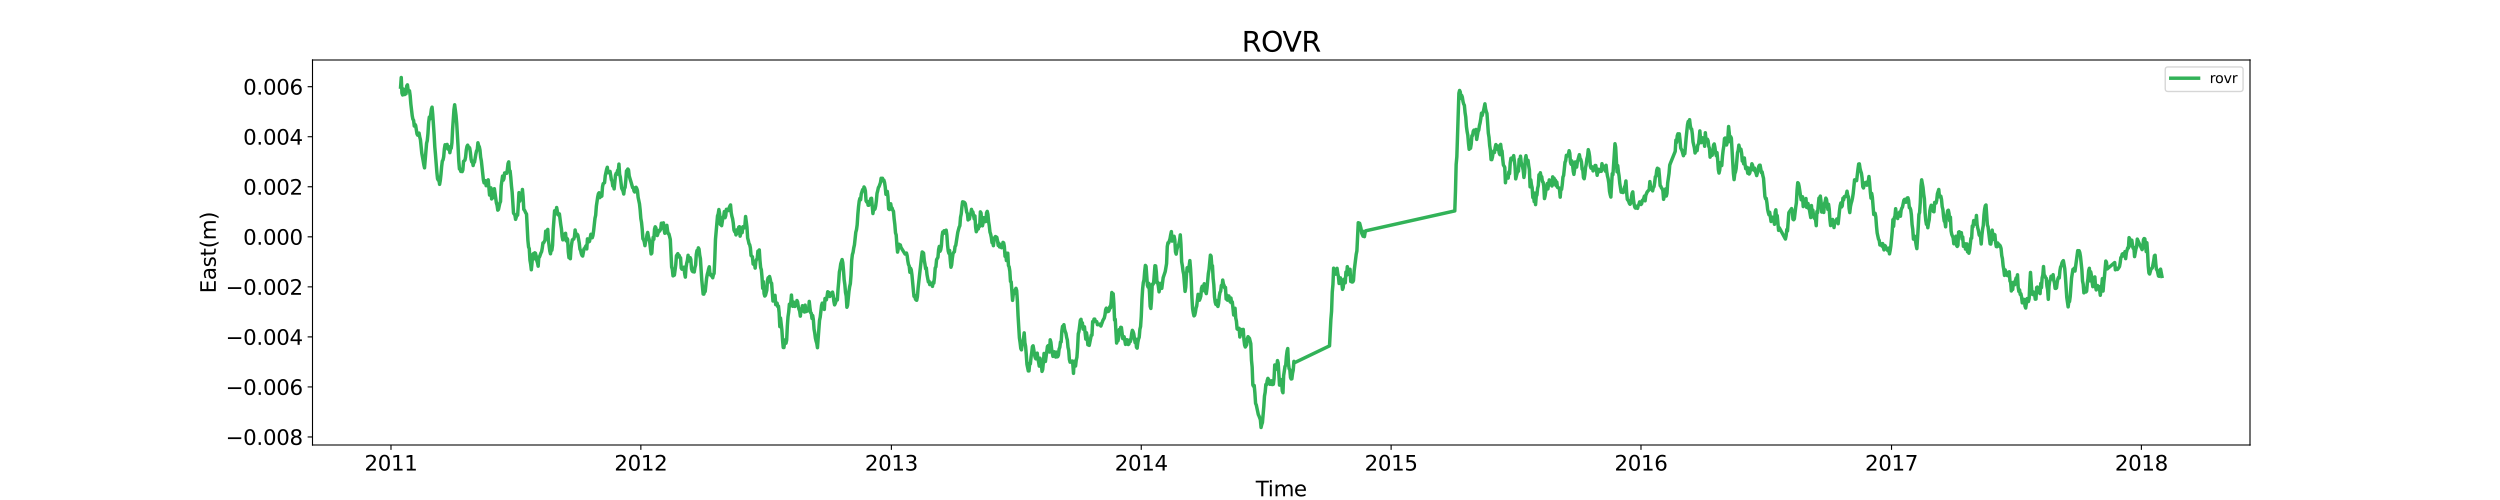 <?xml version="1.0" encoding="utf-8" standalone="no"?>
<!DOCTYPE svg PUBLIC "-//W3C//DTD SVG 1.1//EN"
  "http://www.w3.org/Graphics/SVG/1.1/DTD/svg11.dtd">
<svg xmlns:xlink="http://www.w3.org/1999/xlink" width="1800pt" height="360pt" viewBox="0 0 1800 360" xmlns="http://www.w3.org/2000/svg" version="1.1">
 <defs>
  <style type="text/css">*{stroke-linejoin: round; stroke-linecap: butt}</style>
 </defs>
 <g id="figure_1">
  <g id="patch_1">
   <path d="M 0 360 
L 1800 360 
L 1800 0 
L 0 0 
z
" style="fill: #ffffff"/>
  </g>
  <g id="axes_1">
   <g id="patch_2">
    <path d="M 225 320.4 
L 1620 320.4 
L 1620 43.2 
L 225 43.2 
z
" style="fill: #ffffff"/>
   </g>
   <g id="matplotlib.axis_1">
    <g id="xtick_1">
     <g id="line2d_1">
      <defs>
       <path id="mde7c6d8a9b" d="M 0 0 
L 0 3.5 
" style="stroke: #000000; stroke-width: 0.8"/>
      </defs>
      <g>
       <use xlink:href="#mde7c6d8a9b" x="281.509" y="320.4" style="stroke: #000000; stroke-width: 0.8"/>
      </g>
     </g>
     <g id="text_1">
      <!-- 2011 -->
      <g transform="translate(262.421 338.798) scale(0.15 -0.15)">
       <defs>
        <path id="DejaVuSans-32" d="M 1228 531 
L 3431 531 
L 3431 0 
L 469 0 
L 469 531 
Q 828 903 1448 1529 
Q 2069 2156 2228 2338 
Q 2531 2678 2651 2914 
Q 2772 3150 2772 3378 
Q 2772 3750 2511 3984 
Q 2250 4219 1831 4219 
Q 1534 4219 1204 4116 
Q 875 4013 500 3803 
L 500 4441 
Q 881 4594 1212 4672 
Q 1544 4750 1819 4750 
Q 2544 4750 2975 4387 
Q 3406 4025 3406 3419 
Q 3406 3131 3298 2873 
Q 3191 2616 2906 2266 
Q 2828 2175 2409 1742 
Q 1991 1309 1228 531 
z
" transform="scale(0.016)"/>
        <path id="DejaVuSans-30" d="M 2034 4250 
Q 1547 4250 1301 3770 
Q 1056 3291 1056 2328 
Q 1056 1369 1301 889 
Q 1547 409 2034 409 
Q 2525 409 2770 889 
Q 3016 1369 3016 2328 
Q 3016 3291 2770 3770 
Q 2525 4250 2034 4250 
z
M 2034 4750 
Q 2819 4750 3233 4129 
Q 3647 3509 3647 2328 
Q 3647 1150 3233 529 
Q 2819 -91 2034 -91 
Q 1250 -91 836 529 
Q 422 1150 422 2328 
Q 422 3509 836 4129 
Q 1250 4750 2034 4750 
z
" transform="scale(0.016)"/>
        <path id="DejaVuSans-31" d="M 794 531 
L 1825 531 
L 1825 4091 
L 703 3866 
L 703 4441 
L 1819 4666 
L 2450 4666 
L 2450 531 
L 3481 531 
L 3481 0 
L 794 0 
L 794 531 
z
" transform="scale(0.016)"/>
       </defs>
       <use xlink:href="#DejaVuSans-32"/>
       <use xlink:href="#DejaVuSans-30" x="63.623"/>
       <use xlink:href="#DejaVuSans-31" x="127.246"/>
       <use xlink:href="#DejaVuSans-31" x="190.869"/>
      </g>
     </g>
    </g>
    <g id="xtick_2">
     <g id="line2d_2">
      <g>
       <use xlink:href="#mde7c6d8a9b" x="461.41" y="320.4" style="stroke: #000000; stroke-width: 0.8"/>
      </g>
     </g>
     <g id="text_2">
      <!-- 2012 -->
      <g transform="translate(442.323 338.798) scale(0.15 -0.15)">
       <use xlink:href="#DejaVuSans-32"/>
       <use xlink:href="#DejaVuSans-30" x="63.623"/>
       <use xlink:href="#DejaVuSans-31" x="127.246"/>
       <use xlink:href="#DejaVuSans-32" x="190.869"/>
      </g>
     </g>
    </g>
    <g id="xtick_3">
     <g id="line2d_3">
      <g>
       <use xlink:href="#mde7c6d8a9b" x="641.804" y="320.4" style="stroke: #000000; stroke-width: 0.8"/>
      </g>
     </g>
     <g id="text_3">
      <!-- 2013 -->
      <g transform="translate(622.717 338.798) scale(0.15 -0.15)">
       <defs>
        <path id="DejaVuSans-33" d="M 2597 2516 
Q 3050 2419 3304 2112 
Q 3559 1806 3559 1356 
Q 3559 666 3084 287 
Q 2609 -91 1734 -91 
Q 1441 -91 1130 -33 
Q 819 25 488 141 
L 488 750 
Q 750 597 1062 519 
Q 1375 441 1716 441 
Q 2309 441 2620 675 
Q 2931 909 2931 1356 
Q 2931 1769 2642 2001 
Q 2353 2234 1838 2234 
L 1294 2234 
L 1294 2753 
L 1863 2753 
Q 2328 2753 2575 2939 
Q 2822 3125 2822 3475 
Q 2822 3834 2567 4026 
Q 2313 4219 1838 4219 
Q 1578 4219 1281 4162 
Q 984 4106 628 3988 
L 628 4550 
Q 988 4650 1302 4700 
Q 1616 4750 1894 4750 
Q 2613 4750 3031 4423 
Q 3450 4097 3450 3541 
Q 3450 3153 3228 2886 
Q 3006 2619 2597 2516 
z
" transform="scale(0.016)"/>
       </defs>
       <use xlink:href="#DejaVuSans-32"/>
       <use xlink:href="#DejaVuSans-30" x="63.623"/>
       <use xlink:href="#DejaVuSans-31" x="127.246"/>
       <use xlink:href="#DejaVuSans-33" x="190.869"/>
      </g>
     </g>
    </g>
    <g id="xtick_4">
     <g id="line2d_4">
      <g>
       <use xlink:href="#mde7c6d8a9b" x="821.706" y="320.4" style="stroke: #000000; stroke-width: 0.8"/>
      </g>
     </g>
     <g id="text_4">
      <!-- 2014 -->
      <g transform="translate(802.618 338.798) scale(0.15 -0.15)">
       <defs>
        <path id="DejaVuSans-34" d="M 2419 4116 
L 825 1625 
L 2419 1625 
L 2419 4116 
z
M 2253 4666 
L 3047 4666 
L 3047 1625 
L 3713 1625 
L 3713 1100 
L 3047 1100 
L 3047 0 
L 2419 0 
L 2419 1100 
L 313 1100 
L 313 1709 
L 2253 4666 
z
" transform="scale(0.016)"/>
       </defs>
       <use xlink:href="#DejaVuSans-32"/>
       <use xlink:href="#DejaVuSans-30" x="63.623"/>
       <use xlink:href="#DejaVuSans-31" x="127.246"/>
       <use xlink:href="#DejaVuSans-34" x="190.869"/>
      </g>
     </g>
    </g>
    <g id="xtick_5">
     <g id="line2d_5">
      <g>
       <use xlink:href="#mde7c6d8a9b" x="1001.607" y="320.4" style="stroke: #000000; stroke-width: 0.8"/>
      </g>
     </g>
     <g id="text_5">
      <!-- 2015 -->
      <g transform="translate(982.52 338.798) scale(0.15 -0.15)">
       <defs>
        <path id="DejaVuSans-35" d="M 691 4666 
L 3169 4666 
L 3169 4134 
L 1269 4134 
L 1269 2991 
Q 1406 3038 1543 3061 
Q 1681 3084 1819 3084 
Q 2600 3084 3056 2656 
Q 3513 2228 3513 1497 
Q 3513 744 3044 326 
Q 2575 -91 1722 -91 
Q 1428 -91 1123 -41 
Q 819 9 494 109 
L 494 744 
Q 775 591 1075 516 
Q 1375 441 1709 441 
Q 2250 441 2565 725 
Q 2881 1009 2881 1497 
Q 2881 1984 2565 2268 
Q 2250 2553 1709 2553 
Q 1456 2553 1204 2497 
Q 953 2441 691 2322 
L 691 4666 
z
" transform="scale(0.016)"/>
       </defs>
       <use xlink:href="#DejaVuSans-32"/>
       <use xlink:href="#DejaVuSans-30" x="63.623"/>
       <use xlink:href="#DejaVuSans-31" x="127.246"/>
       <use xlink:href="#DejaVuSans-35" x="190.869"/>
      </g>
     </g>
    </g>
    <g id="xtick_6">
     <g id="line2d_6">
      <g>
       <use xlink:href="#mde7c6d8a9b" x="1181.509" y="320.4" style="stroke: #000000; stroke-width: 0.8"/>
      </g>
     </g>
     <g id="text_6">
      <!-- 2016 -->
      <g transform="translate(1162.421 338.798) scale(0.15 -0.15)">
       <defs>
        <path id="DejaVuSans-36" d="M 2113 2584 
Q 1688 2584 1439 2293 
Q 1191 2003 1191 1497 
Q 1191 994 1439 701 
Q 1688 409 2113 409 
Q 2538 409 2786 701 
Q 3034 994 3034 1497 
Q 3034 2003 2786 2293 
Q 2538 2584 2113 2584 
z
M 3366 4563 
L 3366 3988 
Q 3128 4100 2886 4159 
Q 2644 4219 2406 4219 
Q 1781 4219 1451 3797 
Q 1122 3375 1075 2522 
Q 1259 2794 1537 2939 
Q 1816 3084 2150 3084 
Q 2853 3084 3261 2657 
Q 3669 2231 3669 1497 
Q 3669 778 3244 343 
Q 2819 -91 2113 -91 
Q 1303 -91 875 529 
Q 447 1150 447 2328 
Q 447 3434 972 4092 
Q 1497 4750 2381 4750 
Q 2619 4750 2861 4703 
Q 3103 4656 3366 4563 
z
" transform="scale(0.016)"/>
       </defs>
       <use xlink:href="#DejaVuSans-32"/>
       <use xlink:href="#DejaVuSans-30" x="63.623"/>
       <use xlink:href="#DejaVuSans-31" x="127.246"/>
       <use xlink:href="#DejaVuSans-36" x="190.869"/>
      </g>
     </g>
    </g>
    <g id="xtick_7">
     <g id="line2d_7">
      <g>
       <use xlink:href="#mde7c6d8a9b" x="1361.903" y="320.4" style="stroke: #000000; stroke-width: 0.8"/>
      </g>
     </g>
     <g id="text_7">
      <!-- 2017 -->
      <g transform="translate(1342.816 338.798) scale(0.15 -0.15)">
       <defs>
        <path id="DejaVuSans-37" d="M 525 4666 
L 3525 4666 
L 3525 4397 
L 1831 0 
L 1172 0 
L 2766 4134 
L 525 4134 
L 525 4666 
z
" transform="scale(0.016)"/>
       </defs>
       <use xlink:href="#DejaVuSans-32"/>
       <use xlink:href="#DejaVuSans-30" x="63.623"/>
       <use xlink:href="#DejaVuSans-31" x="127.246"/>
       <use xlink:href="#DejaVuSans-37" x="190.869"/>
      </g>
     </g>
    </g>
    <g id="xtick_8">
     <g id="line2d_8">
      <g>
       <use xlink:href="#mde7c6d8a9b" x="1541.804" y="320.4" style="stroke: #000000; stroke-width: 0.8"/>
      </g>
     </g>
     <g id="text_8">
      <!-- 2018 -->
      <g transform="translate(1522.717 338.798) scale(0.15 -0.15)">
       <defs>
        <path id="DejaVuSans-38" d="M 2034 2216 
Q 1584 2216 1326 1975 
Q 1069 1734 1069 1313 
Q 1069 891 1326 650 
Q 1584 409 2034 409 
Q 2484 409 2743 651 
Q 3003 894 3003 1313 
Q 3003 1734 2745 1975 
Q 2488 2216 2034 2216 
z
M 1403 2484 
Q 997 2584 770 2862 
Q 544 3141 544 3541 
Q 544 4100 942 4425 
Q 1341 4750 2034 4750 
Q 2731 4750 3128 4425 
Q 3525 4100 3525 3541 
Q 3525 3141 3298 2862 
Q 3072 2584 2669 2484 
Q 3125 2378 3379 2068 
Q 3634 1759 3634 1313 
Q 3634 634 3220 271 
Q 2806 -91 2034 -91 
Q 1263 -91 848 271 
Q 434 634 434 1313 
Q 434 1759 690 2068 
Q 947 2378 1403 2484 
z
M 1172 3481 
Q 1172 3119 1398 2916 
Q 1625 2713 2034 2713 
Q 2441 2713 2670 2916 
Q 2900 3119 2900 3481 
Q 2900 3844 2670 4047 
Q 2441 4250 2034 4250 
Q 1625 4250 1398 4047 
Q 1172 3844 1172 3481 
z
" transform="scale(0.016)"/>
       </defs>
       <use xlink:href="#DejaVuSans-32"/>
       <use xlink:href="#DejaVuSans-30" x="63.623"/>
       <use xlink:href="#DejaVuSans-31" x="127.246"/>
       <use xlink:href="#DejaVuSans-38" x="190.869"/>
      </g>
     </g>
    </g>
    <g id="text_9">
     <!-- Time -->
     <g transform="translate(904.15 357.315) scale(0.15 -0.15)">
      <defs>
       <path id="DejaVuSans-54" d="M -19 4666 
L 3928 4666 
L 3928 4134 
L 2272 4134 
L 2272 0 
L 1638 0 
L 1638 4134 
L -19 4134 
L -19 4666 
z
" transform="scale(0.016)"/>
       <path id="DejaVuSans-69" d="M 603 3500 
L 1178 3500 
L 1178 0 
L 603 0 
L 603 3500 
z
M 603 4863 
L 1178 4863 
L 1178 4134 
L 603 4134 
L 603 4863 
z
" transform="scale(0.016)"/>
       <path id="DejaVuSans-6d" d="M 3328 2828 
Q 3544 3216 3844 3400 
Q 4144 3584 4550 3584 
Q 5097 3584 5394 3201 
Q 5691 2819 5691 2113 
L 5691 0 
L 5113 0 
L 5113 2094 
Q 5113 2597 4934 2840 
Q 4756 3084 4391 3084 
Q 3944 3084 3684 2787 
Q 3425 2491 3425 1978 
L 3425 0 
L 2847 0 
L 2847 2094 
Q 2847 2600 2669 2842 
Q 2491 3084 2119 3084 
Q 1678 3084 1418 2786 
Q 1159 2488 1159 1978 
L 1159 0 
L 581 0 
L 581 3500 
L 1159 3500 
L 1159 2956 
Q 1356 3278 1631 3431 
Q 1906 3584 2284 3584 
Q 2666 3584 2933 3390 
Q 3200 3197 3328 2828 
z
" transform="scale(0.016)"/>
       <path id="DejaVuSans-65" d="M 3597 1894 
L 3597 1613 
L 953 1613 
Q 991 1019 1311 708 
Q 1631 397 2203 397 
Q 2534 397 2845 478 
Q 3156 559 3463 722 
L 3463 178 
Q 3153 47 2828 -22 
Q 2503 -91 2169 -91 
Q 1331 -91 842 396 
Q 353 884 353 1716 
Q 353 2575 817 3079 
Q 1281 3584 2069 3584 
Q 2775 3584 3186 3129 
Q 3597 2675 3597 1894 
z
M 3022 2063 
Q 3016 2534 2758 2815 
Q 2500 3097 2075 3097 
Q 1594 3097 1305 2825 
Q 1016 2553 972 2059 
L 3022 2063 
z
" transform="scale(0.016)"/>
      </defs>
      <use xlink:href="#DejaVuSans-54"/>
      <use xlink:href="#DejaVuSans-69" x="57.959"/>
      <use xlink:href="#DejaVuSans-6d" x="85.742"/>
      <use xlink:href="#DejaVuSans-65" x="183.154"/>
     </g>
    </g>
   </g>
   <g id="matplotlib.axis_2">
    <g id="ytick_1">
     <g id="line2d_9">
      <defs>
       <path id="m34a6813760" d="M 0 0 
L -3.5 0 
" style="stroke: #000000; stroke-width: 0.8"/>
      </defs>
      <g>
       <use xlink:href="#m34a6813760" x="225" y="314.624" style="stroke: #000000; stroke-width: 0.8"/>
      </g>
     </g>
     <g id="text_10">
      <!-- −0.008 -->
      <g transform="translate(162.488 320.323) scale(0.15 -0.15)">
       <defs>
        <path id="DejaVuSans-2212" d="M 678 2272 
L 4684 2272 
L 4684 1741 
L 678 1741 
L 678 2272 
z
" transform="scale(0.016)"/>
        <path id="DejaVuSans-2e" d="M 684 794 
L 1344 794 
L 1344 0 
L 684 0 
L 684 794 
z
" transform="scale(0.016)"/>
       </defs>
       <use xlink:href="#DejaVuSans-2212"/>
       <use xlink:href="#DejaVuSans-30" x="83.789"/>
       <use xlink:href="#DejaVuSans-2e" x="147.412"/>
       <use xlink:href="#DejaVuSans-30" x="179.199"/>
       <use xlink:href="#DejaVuSans-30" x="242.822"/>
       <use xlink:href="#DejaVuSans-38" x="306.445"/>
      </g>
     </g>
    </g>
    <g id="ytick_2">
     <g id="line2d_10">
      <g>
       <use xlink:href="#m34a6813760" x="225" y="278.594" style="stroke: #000000; stroke-width: 0.8"/>
      </g>
     </g>
     <g id="text_11">
      <!-- −0.006 -->
      <g transform="translate(162.488 284.293) scale(0.15 -0.15)">
       <use xlink:href="#DejaVuSans-2212"/>
       <use xlink:href="#DejaVuSans-30" x="83.789"/>
       <use xlink:href="#DejaVuSans-2e" x="147.412"/>
       <use xlink:href="#DejaVuSans-30" x="179.199"/>
       <use xlink:href="#DejaVuSans-30" x="242.822"/>
       <use xlink:href="#DejaVuSans-36" x="306.445"/>
      </g>
     </g>
    </g>
    <g id="ytick_3">
     <g id="line2d_11">
      <g>
       <use xlink:href="#m34a6813760" x="225" y="242.564" style="stroke: #000000; stroke-width: 0.8"/>
      </g>
     </g>
     <g id="text_12">
      <!-- −0.004 -->
      <g transform="translate(162.488 248.263) scale(0.15 -0.15)">
       <use xlink:href="#DejaVuSans-2212"/>
       <use xlink:href="#DejaVuSans-30" x="83.789"/>
       <use xlink:href="#DejaVuSans-2e" x="147.412"/>
       <use xlink:href="#DejaVuSans-30" x="179.199"/>
       <use xlink:href="#DejaVuSans-30" x="242.822"/>
       <use xlink:href="#DejaVuSans-34" x="306.445"/>
      </g>
     </g>
    </g>
    <g id="ytick_4">
     <g id="line2d_12">
      <g>
       <use xlink:href="#m34a6813760" x="225" y="206.535" style="stroke: #000000; stroke-width: 0.8"/>
      </g>
     </g>
     <g id="text_13">
      <!-- −0.002 -->
      <g transform="translate(162.488 212.234) scale(0.15 -0.15)">
       <use xlink:href="#DejaVuSans-2212"/>
       <use xlink:href="#DejaVuSans-30" x="83.789"/>
       <use xlink:href="#DejaVuSans-2e" x="147.412"/>
       <use xlink:href="#DejaVuSans-30" x="179.199"/>
       <use xlink:href="#DejaVuSans-30" x="242.822"/>
       <use xlink:href="#DejaVuSans-32" x="306.445"/>
      </g>
     </g>
    </g>
    <g id="ytick_5">
     <g id="line2d_13">
      <g>
       <use xlink:href="#m34a6813760" x="225" y="170.505" style="stroke: #000000; stroke-width: 0.8"/>
      </g>
     </g>
     <g id="text_14">
      <!-- 0.000 -->
      <g transform="translate(175.058 176.204) scale(0.15 -0.15)">
       <use xlink:href="#DejaVuSans-30"/>
       <use xlink:href="#DejaVuSans-2e" x="63.623"/>
       <use xlink:href="#DejaVuSans-30" x="95.41"/>
       <use xlink:href="#DejaVuSans-30" x="159.033"/>
       <use xlink:href="#DejaVuSans-30" x="222.656"/>
      </g>
     </g>
    </g>
    <g id="ytick_6">
     <g id="line2d_14">
      <g>
       <use xlink:href="#m34a6813760" x="225" y="134.475" style="stroke: #000000; stroke-width: 0.8"/>
      </g>
     </g>
     <g id="text_15">
      <!-- 0.002 -->
      <g transform="translate(175.058 140.174) scale(0.15 -0.15)">
       <use xlink:href="#DejaVuSans-30"/>
       <use xlink:href="#DejaVuSans-2e" x="63.623"/>
       <use xlink:href="#DejaVuSans-30" x="95.41"/>
       <use xlink:href="#DejaVuSans-30" x="159.033"/>
       <use xlink:href="#DejaVuSans-32" x="222.656"/>
      </g>
     </g>
    </g>
    <g id="ytick_7">
     <g id="line2d_15">
      <g>
       <use xlink:href="#m34a6813760" x="225" y="98.446" style="stroke: #000000; stroke-width: 0.8"/>
      </g>
     </g>
     <g id="text_16">
      <!-- 0.004 -->
      <g transform="translate(175.058 104.144) scale(0.15 -0.15)">
       <use xlink:href="#DejaVuSans-30"/>
       <use xlink:href="#DejaVuSans-2e" x="63.623"/>
       <use xlink:href="#DejaVuSans-30" x="95.41"/>
       <use xlink:href="#DejaVuSans-30" x="159.033"/>
       <use xlink:href="#DejaVuSans-34" x="222.656"/>
      </g>
     </g>
    </g>
    <g id="ytick_8">
     <g id="line2d_16">
      <g>
       <use xlink:href="#m34a6813760" x="225" y="62.416" style="stroke: #000000; stroke-width: 0.8"/>
      </g>
     </g>
     <g id="text_17">
      <!-- 0.006 -->
      <g transform="translate(175.058 68.115) scale(0.15 -0.15)">
       <use xlink:href="#DejaVuSans-30"/>
       <use xlink:href="#DejaVuSans-2e" x="63.623"/>
       <use xlink:href="#DejaVuSans-30" x="95.41"/>
       <use xlink:href="#DejaVuSans-30" x="159.033"/>
       <use xlink:href="#DejaVuSans-36" x="222.656"/>
      </g>
     </g>
    </g>
    <g id="text_18">
     <!-- East(m) -->
     <g transform="translate(155.369 211.14) rotate(-90) scale(0.15 -0.15)">
      <defs>
       <path id="DejaVuSans-45" d="M 628 4666 
L 3578 4666 
L 3578 4134 
L 1259 4134 
L 1259 2753 
L 3481 2753 
L 3481 2222 
L 1259 2222 
L 1259 531 
L 3634 531 
L 3634 0 
L 628 0 
L 628 4666 
z
" transform="scale(0.016)"/>
       <path id="DejaVuSans-61" d="M 2194 1759 
Q 1497 1759 1228 1600 
Q 959 1441 959 1056 
Q 959 750 1161 570 
Q 1363 391 1709 391 
Q 2188 391 2477 730 
Q 2766 1069 2766 1631 
L 2766 1759 
L 2194 1759 
z
M 3341 1997 
L 3341 0 
L 2766 0 
L 2766 531 
Q 2569 213 2275 61 
Q 1981 -91 1556 -91 
Q 1019 -91 701 211 
Q 384 513 384 1019 
Q 384 1609 779 1909 
Q 1175 2209 1959 2209 
L 2766 2209 
L 2766 2266 
Q 2766 2663 2505 2880 
Q 2244 3097 1772 3097 
Q 1472 3097 1187 3025 
Q 903 2953 641 2809 
L 641 3341 
Q 956 3463 1253 3523 
Q 1550 3584 1831 3584 
Q 2591 3584 2966 3190 
Q 3341 2797 3341 1997 
z
" transform="scale(0.016)"/>
       <path id="DejaVuSans-73" d="M 2834 3397 
L 2834 2853 
Q 2591 2978 2328 3040 
Q 2066 3103 1784 3103 
Q 1356 3103 1142 2972 
Q 928 2841 928 2578 
Q 928 2378 1081 2264 
Q 1234 2150 1697 2047 
L 1894 2003 
Q 2506 1872 2764 1633 
Q 3022 1394 3022 966 
Q 3022 478 2636 193 
Q 2250 -91 1575 -91 
Q 1294 -91 989 -36 
Q 684 19 347 128 
L 347 722 
Q 666 556 975 473 
Q 1284 391 1588 391 
Q 1994 391 2212 530 
Q 2431 669 2431 922 
Q 2431 1156 2273 1281 
Q 2116 1406 1581 1522 
L 1381 1569 
Q 847 1681 609 1914 
Q 372 2147 372 2553 
Q 372 3047 722 3315 
Q 1072 3584 1716 3584 
Q 2034 3584 2315 3537 
Q 2597 3491 2834 3397 
z
" transform="scale(0.016)"/>
       <path id="DejaVuSans-74" d="M 1172 4494 
L 1172 3500 
L 2356 3500 
L 2356 3053 
L 1172 3053 
L 1172 1153 
Q 1172 725 1289 603 
Q 1406 481 1766 481 
L 2356 481 
L 2356 0 
L 1766 0 
Q 1100 0 847 248 
Q 594 497 594 1153 
L 594 3053 
L 172 3053 
L 172 3500 
L 594 3500 
L 594 4494 
L 1172 4494 
z
" transform="scale(0.016)"/>
       <path id="DejaVuSans-28" d="M 1984 4856 
Q 1566 4138 1362 3434 
Q 1159 2731 1159 2009 
Q 1159 1288 1364 580 
Q 1569 -128 1984 -844 
L 1484 -844 
Q 1016 -109 783 600 
Q 550 1309 550 2009 
Q 550 2706 781 3412 
Q 1013 4119 1484 4856 
L 1984 4856 
z
" transform="scale(0.016)"/>
       <path id="DejaVuSans-29" d="M 513 4856 
L 1013 4856 
Q 1481 4119 1714 3412 
Q 1947 2706 1947 2009 
Q 1947 1309 1714 600 
Q 1481 -109 1013 -844 
L 513 -844 
Q 928 -128 1133 580 
Q 1338 1288 1338 2009 
Q 1338 2731 1133 3434 
Q 928 4138 513 4856 
z
" transform="scale(0.016)"/>
      </defs>
      <use xlink:href="#DejaVuSans-45"/>
      <use xlink:href="#DejaVuSans-61" x="63.184"/>
      <use xlink:href="#DejaVuSans-73" x="124.463"/>
      <use xlink:href="#DejaVuSans-74" x="176.562"/>
      <use xlink:href="#DejaVuSans-28" x="215.771"/>
      <use xlink:href="#DejaVuSans-6d" x="254.785"/>
      <use xlink:href="#DejaVuSans-29" x="352.197"/>
     </g>
    </g>
   </g>
   <g id="line2d_17">
    <path d="M 288.409 62.716 
L 288.902 55.8 
L 289.395 67.013 
L 289.888 68.4 
L 290.381 64.059 
L 290.873 66.652 
L 291.366 68.084 
L 291.859 67.326 
L 292.352 67.494 
L 292.845 61.869 
L 293.338 61.077 
L 293.831 64.593 
L 294.324 65.636 
L 294.817 65.351 
L 295.309 68.827 
L 295.802 74.829 
L 296.788 83.254 
L 297.281 85.867 
L 297.774 86.516 
L 298.267 90.745 
L 298.76 89.511 
L 299.252 90.312 
L 300.238 96.428 
L 300.731 97.342 
L 301.224 96.867 
L 301.717 95.81 
L 302.21 98.606 
L 302.703 100.581 
L 303.688 110.3 
L 304.674 115.788 
L 305.167 118.684 
L 305.66 120.875 
L 307.139 103.135 
L 307.631 101.283 
L 308.124 96.199 
L 308.617 88.26 
L 309.11 84.313 
L 309.603 85.603 
L 310.096 82.495 
L 310.589 78.618 
L 311.082 77.157 
L 311.574 82.467 
L 312.56 96.932 
L 313.053 105.77 
L 313.546 111.322 
L 314.532 123.926 
L 315.025 128.727 
L 315.518 129.698 
L 316.01 129.557 
L 316.503 132.741 
L 316.996 130.037 
L 317.489 125.598 
L 317.982 119.932 
L 318.475 115.931 
L 318.968 115.193 
L 319.461 112.865 
L 319.953 107.14 
L 320.446 104.209 
L 320.939 105.288 
L 321.432 104.458 
L 321.925 103.972 
L 322.418 107.319 
L 322.911 105.456 
L 323.404 106.103 
L 323.896 109.931 
L 324.389 107.041 
L 324.882 106.738 
L 325.375 102.84 
L 325.868 93.059 
L 326.854 78.875 
L 327.347 75.425 
L 328.332 83.057 
L 328.825 88.846 
L 329.811 105.542 
L 330.304 115.816 
L 330.797 121.664 
L 331.29 121.657 
L 331.783 123.436 
L 332.275 122.915 
L 332.768 123.567 
L 333.261 122.291 
L 333.754 116.161 
L 334.74 115.357 
L 335.233 113.021 
L 335.726 107.973 
L 336.219 105.403 
L 336.711 104.508 
L 337.204 106.001 
L 337.697 105.958 
L 338.19 106.618 
L 338.683 109.813 
L 339.176 114.582 
L 339.669 116.562 
L 340.162 116.076 
L 340.654 119.189 
L 341.147 116.963 
L 341.64 116.712 
L 342.626 110.851 
L 343.119 108.6 
L 343.612 107.836 
L 344.105 102.79 
L 344.597 104.791 
L 345.09 105.646 
L 345.583 108.032 
L 346.076 113.26 
L 346.569 115.798 
L 348.048 129.554 
L 348.541 131.652 
L 349.033 131.352 
L 349.526 130.079 
L 350.019 133.718 
L 350.512 131.066 
L 351.005 131.571 
L 351.498 129.461 
L 352.484 140.462 
L 352.976 140.19 
L 353.469 135.26 
L 353.962 143.239 
L 354.455 141.552 
L 354.948 142.355 
L 355.441 137.098 
L 355.934 135.851 
L 357.412 146.191 
L 357.905 147.831 
L 358.398 151.304 
L 358.891 150.805 
L 359.877 146.254 
L 360.37 145.146 
L 360.863 133.769 
L 361.848 126.765 
L 362.341 129.749 
L 362.834 128.664 
L 363.327 124.513 
L 363.82 124.954 
L 364.313 124.335 
L 364.806 124.796 
L 365.298 122.113 
L 365.791 117.759 
L 366.284 116.548 
L 366.777 123.358 
L 367.27 123.091 
L 367.763 127.802 
L 368.256 133.85 
L 368.749 138.37 
L 369.734 153.489 
L 370.72 154.757 
L 371.213 157.933 
L 371.706 156.426 
L 372.199 154.522 
L 372.692 154.927 
L 373.185 147.647 
L 373.677 138.695 
L 374.17 144.877 
L 375.156 141.783 
L 375.649 143.523 
L 376.142 136.416 
L 376.635 141.767 
L 377.128 150.768 
L 377.62 151.26 
L 378.606 153.387 
L 379.099 154.101 
L 380.085 173.026 
L 380.578 177.852 
L 381.071 179.013 
L 381.564 187.283 
L 382.056 190.05 
L 382.549 194.244 
L 383.042 189.313 
L 383.535 183.205 
L 384.028 182.655 
L 384.521 186.374 
L 385.014 182.018 
L 385.507 182.274 
L 385.999 184.315 
L 386.492 187.687 
L 386.985 189.173 
L 387.478 191.66 
L 387.971 185.036 
L 388.464 184.968 
L 389.45 182.149 
L 389.942 181.254 
L 390.435 178.663 
L 390.928 174.883 
L 391.421 174.861 
L 392.407 172.912 
L 392.9 166.412 
L 393.393 166.631 
L 393.886 167.582 
L 394.378 165.171 
L 394.871 173.188 
L 395.857 180.756 
L 396.35 182.736 
L 396.843 179.692 
L 397.336 180.192 
L 397.829 176.662 
L 398.321 165.224 
L 399.307 151.75 
L 399.8 153.972 
L 400.293 152.768 
L 400.786 149.405 
L 401.772 154.683 
L 402.265 154.12 
L 402.757 153.989 
L 403.743 161.64 
L 404.236 164.783 
L 404.729 170.206 
L 405.222 172.706 
L 405.715 168.874 
L 406.208 169.724 
L 406.7 168.359 
L 407.193 167.973 
L 407.686 173.428 
L 408.179 171.593 
L 408.672 172.312 
L 409.165 181.341 
L 409.658 185.532 
L 410.151 183.962 
L 410.643 186.297 
L 411.136 178.853 
L 411.629 175.264 
L 412.122 172.645 
L 413.108 172.126 
L 413.601 170.475 
L 414.094 165.588 
L 414.587 168.343 
L 415.079 169.816 
L 415.572 168.674 
L 416.065 169.367 
L 417.051 174.945 
L 417.544 179.352 
L 418.037 180.326 
L 418.53 182.571 
L 419.022 183.876 
L 419.515 184.358 
L 420.501 179.118 
L 420.994 178.997 
L 421.487 177.716 
L 421.98 176.881 
L 422.473 179.231 
L 422.965 171.98 
L 423.458 172.838 
L 423.951 174.12 
L 424.444 173.791 
L 425.43 168.666 
L 425.923 168.865 
L 426.416 171.17 
L 426.909 169.639 
L 427.401 166.137 
L 428.387 157.121 
L 428.88 154.976 
L 429.373 148.468 
L 430.359 141.729 
L 430.852 139.468 
L 431.344 138.789 
L 431.837 142.313 
L 432.33 141.534 
L 432.823 141.463 
L 433.316 141.193 
L 433.809 134.482 
L 434.302 132.249 
L 435.288 131.524 
L 435.78 126.566 
L 436.766 121.974 
L 437.259 120.436 
L 437.752 124.376 
L 438.738 123.796 
L 439.231 123.421 
L 440.216 129.54 
L 440.709 130.316 
L 441.202 133.935 
L 441.695 133.444 
L 442.188 136.021 
L 443.174 126.053 
L 443.666 124.744 
L 444.159 125.529 
L 444.652 122.661 
L 445.145 123.199 
L 445.638 118.143 
L 446.131 125.538 
L 446.624 127.487 
L 447.61 135.52 
L 448.595 137.542 
L 449.088 139.692 
L 449.581 135.778 
L 450.074 134.963 
L 450.567 129.997 
L 451.06 123.026 
L 451.553 122.726 
L 452.045 121.697 
L 452.538 122.349 
L 453.031 126.735 
L 454.51 131.66 
L 455.496 135.123 
L 455.988 135.005 
L 456.481 137.523 
L 456.974 138.244 
L 457.96 134.828 
L 458.453 135.681 
L 458.946 137.239 
L 459.439 142.052 
L 460.424 146.758 
L 460.917 151.216 
L 461.41 157.347 
L 461.903 160.125 
L 462.396 164.984 
L 462.889 171.996 
L 463.382 172.557 
L 463.875 174.136 
L 464.367 176.87 
L 464.86 173.455 
L 465.353 172.452 
L 465.846 169.023 
L 466.339 167.361 
L 466.832 170.306 
L 467.325 171.974 
L 467.818 174.659 
L 468.803 182.847 
L 469.296 182.313 
L 469.789 175.175 
L 470.282 170.87 
L 470.775 172.312 
L 471.268 164.981 
L 471.761 163.296 
L 472.254 164.092 
L 472.746 167.858 
L 473.239 169.577 
L 473.732 168.16 
L 474.225 165.876 
L 474.718 166.597 
L 475.211 165.9 
L 475.704 165.008 
L 476.197 160.698 
L 476.689 162.573 
L 477.182 163.364 
L 477.675 160.446 
L 478.168 165.277 
L 478.661 167.965 
L 479.154 167.057 
L 480.14 162.238 
L 480.633 165.997 
L 481.125 168.332 
L 481.618 168.366 
L 482.604 172.367 
L 483.59 192.308 
L 484.083 193.93 
L 484.576 198.623 
L 485.561 198.063 
L 486.547 190.612 
L 487.04 184.161 
L 488.026 182.628 
L 488.519 184.858 
L 489.012 183.896 
L 489.504 185.495 
L 489.997 185.643 
L 490.49 193.04 
L 490.983 193.828 
L 491.476 193.569 
L 492.462 192.356 
L 492.955 196.932 
L 493.447 199.53 
L 493.94 192.613 
L 494.433 189.515 
L 494.926 187.465 
L 495.419 183.801 
L 495.912 187.948 
L 496.405 186.113 
L 496.898 185.491 
L 497.39 186.761 
L 497.883 193.497 
L 498.376 195.103 
L 498.869 195.609 
L 499.362 194.124 
L 499.855 195.839 
L 500.348 192.566 
L 500.841 190.776 
L 501.334 183.208 
L 501.826 180.378 
L 502.319 181.452 
L 502.812 178.436 
L 503.305 179.369 
L 503.798 183.758 
L 504.291 186.237 
L 505.277 201.644 
L 506.262 211.695 
L 506.755 211.778 
L 507.248 210.109 
L 507.741 209.865 
L 508.727 200.419 
L 509.22 197.612 
L 509.712 195.852 
L 510.205 193.588 
L 510.698 192.086 
L 511.191 197.78 
L 511.684 197.297 
L 512.177 198.687 
L 512.67 198.426 
L 513.163 200.004 
L 513.656 197.74 
L 514.148 196.953 
L 514.641 186.585 
L 515.134 172.385 
L 516.613 155.441 
L 517.106 154.057 
L 517.599 150.859 
L 518.091 153.667 
L 518.584 161.515 
L 519.077 160.463 
L 519.57 162.492 
L 520.556 156.234 
L 521.049 155.697 
L 521.542 152.311 
L 522.035 156.749 
L 522.527 155.293 
L 523.02 150.685 
L 523.513 151.756 
L 524.006 150.66 
L 524.499 151.624 
L 524.992 149.666 
L 525.485 148.421 
L 525.978 147.55 
L 526.47 153.127 
L 526.963 155.673 
L 527.456 157.476 
L 527.949 160.614 
L 528.442 165.55 
L 528.935 166.789 
L 529.428 166.898 
L 529.921 169.143 
L 530.413 165.533 
L 530.906 168.007 
L 531.399 166.018 
L 531.892 163.538 
L 532.385 163.217 
L 532.878 170.041 
L 533.371 168.091 
L 533.864 167.25 
L 534.357 167.485 
L 534.849 163.257 
L 535.342 164.061 
L 535.835 164.098 
L 536.328 162.143 
L 536.821 155.892 
L 537.807 163.563 
L 538.3 171.364 
L 538.792 173.133 
L 539.285 175.448 
L 539.778 176.192 
L 540.271 178.468 
L 540.764 183.968 
L 541.75 184.909 
L 542.243 190.147 
L 542.735 188.686 
L 543.228 189.704 
L 543.721 193.037 
L 544.214 188.086 
L 544.707 186.849 
L 545.2 186.171 
L 545.693 180.824 
L 546.186 184.481 
L 546.679 179.937 
L 547.171 187.499 
L 547.664 192.647 
L 548.157 194.156 
L 548.65 199.584 
L 549.143 207.589 
L 549.636 202.79 
L 550.129 211.332 
L 550.622 213.155 
L 551.114 212.667 
L 552.1 208.994 
L 552.593 201.706 
L 553.086 199.985 
L 553.579 201.25 
L 554.072 199.073 
L 554.565 200.989 
L 555.058 203.599 
L 555.55 203.891 
L 556.536 216.755 
L 557.522 215.439 
L 558.015 212.627 
L 558.508 219.383 
L 559.493 218.237 
L 559.986 220.747 
L 560.479 220.403 
L 560.972 225.044 
L 561.465 235.171 
L 561.958 228.97 
L 562.944 237.518 
L 563.436 244.843 
L 563.929 250.197 
L 564.422 250.234 
L 564.915 246.359 
L 565.408 244.666 
L 565.901 247.109 
L 566.394 244.871 
L 566.887 234.665 
L 567.38 227.993 
L 567.872 224.622 
L 568.365 219.007 
L 568.858 220.367 
L 569.351 217.949 
L 569.844 212.432 
L 570.337 218.941 
L 570.83 220.566 
L 571.323 217.417 
L 571.815 218.65 
L 572.308 220.656 
L 572.801 218.168 
L 573.294 219.775 
L 573.787 216.371 
L 574.28 217.383 
L 574.773 220.714 
L 575.266 222.683 
L 575.758 223.966 
L 576.251 227.636 
L 576.744 222.49 
L 577.237 223.739 
L 577.73 220.108 
L 578.223 222.84 
L 578.716 224.256 
L 579.209 224.669 
L 579.702 219.702 
L 580.194 224.387 
L 580.687 223.364 
L 581.18 224.018 
L 581.673 222.802 
L 582.166 223.685 
L 582.659 217.007 
L 583.152 221.584 
L 583.645 225.113 
L 584.137 225.508 
L 584.63 229.294 
L 585.123 227.172 
L 585.616 230.178 
L 586.109 236.914 
L 586.602 239.638 
L 587.095 243.489 
L 587.588 245.618 
L 588.081 247.204 
L 588.573 250.355 
L 590.052 230.721 
L 590.545 228.349 
L 591.531 219.914 
L 592.024 218.24 
L 593.009 220.9 
L 593.502 222.795 
L 593.995 214.923 
L 594.488 216.072 
L 594.981 215.869 
L 595.474 213.404 
L 595.967 210.049 
L 596.459 212.863 
L 596.952 210.591 
L 597.445 213.48 
L 597.938 212.963 
L 598.431 211.7 
L 598.924 212.077 
L 599.417 210.317 
L 599.91 212.596 
L 600.403 217.067 
L 600.895 219.502 
L 601.388 218.479 
L 602.374 215.25 
L 602.867 215.972 
L 603.36 208.602 
L 603.853 202.974 
L 604.346 195.875 
L 604.838 193.521 
L 605.331 189.944 
L 606.317 186.886 
L 606.81 189.084 
L 607.303 194.585 
L 607.796 201.478 
L 608.289 204.965 
L 608.781 210.672 
L 609.274 213.133 
L 609.767 221.235 
L 610.26 219.831 
L 611.246 209.76 
L 611.739 206.425 
L 612.232 204.334 
L 612.725 198.268 
L 613.217 187.509 
L 613.71 183.287 
L 614.203 181.741 
L 614.696 178.481 
L 615.189 176.348 
L 616.175 167.221 
L 616.668 165.426 
L 617.16 161.878 
L 617.653 154.356 
L 618.146 148.857 
L 618.639 144.802 
L 619.132 142.852 
L 619.625 143.836 
L 620.118 139.639 
L 621.104 136.517 
L 621.596 137.431 
L 622.089 134.609 
L 622.582 135.484 
L 623.075 137.464 
L 623.568 144.645 
L 624.061 145.48 
L 624.554 145.056 
L 625.047 147.774 
L 625.539 147.791 
L 627.018 142.905 
L 627.511 142.759 
L 628.497 153.75 
L 628.99 150.317 
L 629.482 150.923 
L 629.975 150.504 
L 630.468 148.341 
L 630.961 144.685 
L 631.454 139.227 
L 631.947 137.364 
L 632.44 135.036 
L 632.933 134.319 
L 633.918 131.523 
L 634.411 128.335 
L 634.904 128.791 
L 635.397 128.365 
L 635.89 130.28 
L 636.383 129.697 
L 636.876 131.409 
L 637.369 134.632 
L 637.861 139.929 
L 638.354 138.551 
L 638.847 137.836 
L 639.34 141.759 
L 639.833 150.342 
L 640.326 150.873 
L 640.819 150.643 
L 641.312 146.706 
L 641.804 149.772 
L 642.297 149.778 
L 642.79 151.364 
L 643.283 152.067 
L 643.776 157.593 
L 644.269 161.568 
L 644.762 167.652 
L 645.255 169.182 
L 645.748 176.286 
L 646.24 181.526 
L 646.733 179.226 
L 647.226 175.832 
L 647.719 176.35 
L 648.212 176.367 
L 648.705 178.161 
L 651.662 182.933 
L 652.648 182.18 
L 653.141 184.003 
L 653.634 187.867 
L 654.127 190.459 
L 654.619 191.456 
L 655.112 196.045 
L 655.605 193.135 
L 656.098 194.323 
L 656.591 197.857 
L 657.577 208.472 
L 658.07 213.383 
L 658.562 212.632 
L 659.055 215.188 
L 659.548 215.961 
L 660.041 216.194 
L 660.534 213.593 
L 661.027 207.486 
L 663.491 185.139 
L 663.984 181.413 
L 664.477 181.759 
L 664.97 182.249 
L 665.463 187.407 
L 665.956 190.112 
L 666.449 193.482 
L 666.941 192.891 
L 667.434 197.702 
L 668.42 202.987 
L 668.913 202.493 
L 669.406 204.913 
L 669.899 203.99 
L 670.392 203.947 
L 670.884 204.326 
L 671.377 206.198 
L 671.87 203.121 
L 672.363 203.835 
L 672.856 199.602 
L 673.349 192.911 
L 673.842 192.166 
L 674.335 186.984 
L 675.32 185.284 
L 675.813 179.62 
L 676.306 177.408 
L 676.799 180.932 
L 677.292 179.854 
L 677.785 177.171 
L 678.278 170.066 
L 678.771 167.028 
L 679.263 167.589 
L 679.756 166.118 
L 680.249 167.895 
L 680.742 166.109 
L 681.235 165.716 
L 681.728 169.122 
L 682.221 176.393 
L 682.714 180.748 
L 683.206 182.424 
L 683.699 180.346 
L 684.192 187.347 
L 684.685 192.415 
L 685.178 190.797 
L 685.671 186.024 
L 686.164 182.653 
L 686.657 181.686 
L 687.15 181.298 
L 687.642 177.501 
L 688.135 176.734 
L 689.614 167.23 
L 690.6 163.539 
L 691.093 162.564 
L 691.585 156.381 
L 692.078 154.099 
L 692.571 148.97 
L 693.064 145.296 
L 694.05 145.577 
L 694.543 145.905 
L 695.036 146.768 
L 696.021 152.802 
L 696.514 153.724 
L 697.007 158.365 
L 697.5 157.421 
L 697.993 157.695 
L 698.486 154.746 
L 698.979 153.695 
L 699.472 150.728 
L 699.964 152.875 
L 700.457 152.557 
L 701.443 157.639 
L 701.936 155.465 
L 702.429 163.464 
L 702.922 166.839 
L 703.415 165.594 
L 703.907 163.4 
L 704.4 164.816 
L 704.893 161.87 
L 705.386 162.964 
L 705.879 152.54 
L 706.372 153.395 
L 706.865 161.415 
L 707.358 162.579 
L 707.85 160.305 
L 708.343 156.7 
L 708.836 159.233 
L 709.329 159.597 
L 709.822 159.443 
L 710.315 153.224 
L 710.808 152.187 
L 711.301 154.378 
L 711.794 159.454 
L 712.286 162.584 
L 712.779 167.081 
L 713.272 168.587 
L 713.765 171.036 
L 714.258 174.719 
L 714.751 174.344 
L 715.244 176.903 
L 715.737 172.92 
L 716.229 170.903 
L 716.722 170.304 
L 717.708 170.9 
L 718.201 173.271 
L 718.694 176.757 
L 719.187 175.085 
L 719.68 177.819 
L 720.173 176.162 
L 720.665 177.959 
L 721.158 178.382 
L 721.651 177.042 
L 722.144 174.495 
L 722.637 174.859 
L 723.13 177.492 
L 723.623 184.588 
L 724.116 182.046 
L 724.608 187.603 
L 725.101 186.675 
L 725.594 182.293 
L 726.087 191.193 
L 726.58 192.115 
L 727.073 195.258 
L 727.566 202.661 
L 728.059 202.95 
L 729.044 216.277 
L 729.537 211.998 
L 730.03 211.52 
L 730.523 209.56 
L 731.509 207.585 
L 732.002 209.184 
L 732.495 216.393 
L 732.987 227.154 
L 733.973 243.264 
L 734.466 246.638 
L 734.959 250.901 
L 735.452 251.903 
L 735.945 247.76 
L 736.438 246.698 
L 736.93 243.742 
L 737.423 239.658 
L 737.916 246.69 
L 738.409 249.241 
L 738.902 255.099 
L 739.395 262.288 
L 740.381 267.074 
L 740.873 267.049 
L 741.366 261.589 
L 741.859 261.996 
L 742.352 257.138 
L 742.845 253.783 
L 743.338 249.537 
L 743.831 248.977 
L 744.324 251.796 
L 744.817 255.261 
L 745.309 257.341 
L 745.802 258.384 
L 746.295 257.095 
L 746.788 254.25 
L 747.281 258.296 
L 747.774 260.624 
L 748.267 263.617 
L 748.76 257.884 
L 749.252 259.602 
L 749.745 261.782 
L 750.238 267.401 
L 750.731 266.097 
L 751.224 260.984 
L 751.717 254.466 
L 752.21 258.132 
L 752.703 260.263 
L 754.181 249.369 
L 754.674 248.83 
L 755.167 250.562 
L 755.66 253.482 
L 756.153 244.653 
L 756.646 246.414 
L 757.139 251.037 
L 758.124 256.607 
L 758.617 254.307 
L 759.11 253.276 
L 759.603 255.995 
L 760.096 257.094 
L 760.589 253.531 
L 761.082 256.949 
L 761.574 256.77 
L 762.067 255.703 
L 762.56 251.364 
L 763.053 250.073 
L 763.546 246.255 
L 764.039 246.191 
L 764.532 238.335 
L 765.025 234.985 
L 765.518 234.723 
L 766.01 233.769 
L 766.503 237.075 
L 766.996 238.782 
L 767.489 240.056 
L 767.982 242.921 
L 768.475 244.752 
L 768.968 250.083 
L 769.461 252.243 
L 769.953 258.816 
L 770.446 260.773 
L 770.939 260.058 
L 771.432 260.829 
L 771.925 259.916 
L 772.418 262.228 
L 772.911 268.814 
L 773.404 260.088 
L 773.896 262.84 
L 774.389 263.548 
L 774.882 259.372 
L 775.375 257.206 
L 775.868 250.302 
L 776.361 240.336 
L 776.854 238.633 
L 777.84 230.638 
L 778.332 229.898 
L 778.825 234.528 
L 779.318 232.445 
L 779.811 236.983 
L 780.304 237.004 
L 780.797 235.296 
L 781.783 244.189 
L 782.275 239.578 
L 782.768 242.927 
L 783.261 248.25 
L 783.754 248.333 
L 784.247 248.681 
L 785.726 241.305 
L 786.219 241.329 
L 786.711 231.514 
L 787.204 232.061 
L 787.697 229.774 
L 788.19 229.738 
L 788.683 231.173 
L 789.176 231.475 
L 789.669 231.602 
L 790.162 233.813 
L 790.654 233.489 
L 791.147 233.534 
L 791.64 233.921 
L 792.133 233.265 
L 792.626 234.769 
L 794.105 230.653 
L 795.09 228.941 
L 795.583 226.726 
L 796.076 222.928 
L 796.569 221.853 
L 797.062 224.471 
L 797.555 223.097 
L 798.048 224.241 
L 798.541 223.565 
L 799.033 220.856 
L 799.526 221.711 
L 800.019 217.347 
L 800.512 210.582 
L 801.005 212.84 
L 801.498 211.528 
L 801.991 218.457 
L 802.484 230.473 
L 802.976 229.856 
L 803.962 247.016 
L 804.455 244.742 
L 804.948 245.401 
L 805.441 243.004 
L 805.934 237.206 
L 806.427 240.323 
L 806.919 235.646 
L 807.412 235.808 
L 808.398 243.834 
L 808.891 243.318 
L 809.384 242.469 
L 810.37 247.971 
L 810.863 247.554 
L 811.355 244.57 
L 811.848 245.68 
L 812.341 248.064 
L 812.834 247.65 
L 813.327 244.738 
L 813.82 245.964 
L 814.313 244.297 
L 814.806 240.123 
L 815.298 237.834 
L 815.791 238.714 
L 816.284 240.234 
L 817.27 246.713 
L 817.763 244.186 
L 818.256 250.032 
L 818.749 250.666 
L 819.242 246.59 
L 819.734 244.084 
L 820.227 242.824 
L 820.72 237.05 
L 821.213 235.112 
L 821.706 227.897 
L 822.199 215.887 
L 822.692 207.969 
L 823.185 203.466 
L 823.677 201.429 
L 824.17 195.459 
L 824.663 191.102 
L 825.156 191.726 
L 826.142 205.442 
L 826.635 206.745 
L 827.128 204.005 
L 827.62 210.486 
L 828.113 220.58 
L 828.606 222.105 
L 829.099 216.284 
L 829.592 204.619 
L 830.085 204.849 
L 830.578 203.987 
L 831.564 191.301 
L 832.056 191.462 
L 832.549 195.789 
L 833.042 203.574 
L 833.535 203.205 
L 834.028 206.201 
L 834.521 210.137 
L 835.014 207.577 
L 835.507 204.057 
L 835.999 204.552 
L 836.492 207.608 
L 837.478 199.94 
L 838.957 195.542 
L 839.942 189.751 
L 840.435 177.515 
L 840.928 174.793 
L 841.421 174.945 
L 842.407 171.887 
L 842.9 168.982 
L 843.393 166.749 
L 843.886 173.606 
L 844.378 173.097 
L 844.871 170.28 
L 845.364 170.123 
L 845.857 172.626 
L 846.35 181.33 
L 846.843 182.963 
L 847.336 179.806 
L 847.829 177.918 
L 848.814 175.6 
L 849.307 173.167 
L 849.8 169.106 
L 850.293 175.93 
L 850.786 188.494 
L 851.279 191.239 
L 851.772 195.169 
L 852.265 197.55 
L 853.25 209.812 
L 853.743 206.751 
L 854.236 198.321 
L 854.729 192.788 
L 855.222 192.622 
L 855.715 195.034 
L 856.7 187.613 
L 857.193 193.541 
L 857.686 202.024 
L 858.179 214.226 
L 858.672 222.244 
L 859.165 225.255 
L 859.658 227.426 
L 860.151 227.015 
L 860.643 224.982 
L 861.136 221.856 
L 861.629 220.3 
L 862.615 211.902 
L 863.108 212.813 
L 863.601 216.173 
L 864.094 214.897 
L 864.587 213.22 
L 865.079 207.561 
L 865.572 206.103 
L 866.065 209.334 
L 867.051 204.296 
L 867.544 206.786 
L 868.037 210.099 
L 868.53 211.396 
L 869.022 207.72 
L 870.008 196.951 
L 870.501 194.172 
L 871.487 183.71 
L 871.98 184.387 
L 872.473 191.072 
L 872.965 191.317 
L 873.458 200.531 
L 873.951 205.051 
L 874.444 213.833 
L 874.937 217.508 
L 875.43 219.185 
L 875.923 216.383 
L 876.416 219.804 
L 876.909 220.654 
L 877.401 218.423 
L 877.894 213.246 
L 878.387 210.553 
L 878.88 209.676 
L 879.373 205.531 
L 879.866 206.429 
L 880.359 201.636 
L 880.852 204.401 
L 881.344 205.529 
L 881.837 207.359 
L 882.33 206.933 
L 882.823 215.313 
L 883.316 212.511 
L 883.809 216.148 
L 884.302 213.439 
L 884.795 213.085 
L 885.78 217.425 
L 886.273 214.588 
L 886.766 218.122 
L 887.259 217.379 
L 888.245 226.831 
L 888.738 226.275 
L 889.231 221.95 
L 889.723 228.971 
L 890.216 231.216 
L 890.709 236.82 
L 891.202 237.199 
L 891.695 237.184 
L 892.188 236.372 
L 892.681 242.649 
L 893.174 240.648 
L 893.666 240.453 
L 894.159 237.258 
L 894.652 240.084 
L 895.145 237.154 
L 895.638 244.528 
L 896.131 248.471 
L 896.624 249.846 
L 897.61 248.255 
L 898.102 243.76 
L 898.595 242.394 
L 899.088 243.107 
L 899.581 243.499 
L 900.567 247.439 
L 901.06 259.244 
L 901.553 264.341 
L 902.045 277.173 
L 902.538 278.106 
L 903.031 277.538 
L 903.524 282.976 
L 904.017 290.464 
L 904.51 291.553 
L 905.988 298.485 
L 906.481 299.529 
L 907.467 302.185 
L 907.96 307.8 
L 908.453 305.633 
L 908.946 304.225 
L 909.932 292.75 
L 910.424 285.19 
L 910.917 282.419 
L 911.41 276.828 
L 911.903 277.127 
L 912.396 273.993 
L 912.889 272.422 
L 913.382 273.22 
L 914.367 276.73 
L 914.86 276.488 
L 915.353 274.17 
L 915.846 276.85 
L 916.339 276.885 
L 916.832 276.62 
L 917.325 272.514 
L 917.818 262.763 
L 918.311 266.195 
L 919.296 264.032 
L 919.789 259.624 
L 920.282 261.385 
L 921.268 277.296 
L 921.761 276.214 
L 922.254 273.255 
L 922.746 274.404 
L 923.239 281.471 
L 923.732 282.769 
L 924.225 270.438 
L 925.211 263.779 
L 925.704 263.007 
L 926.197 256.736 
L 926.689 252.802 
L 927.182 250.94 
L 927.675 261.729 
L 928.168 265.521 
L 928.661 266.044 
L 929.154 271.75 
L 929.647 272.881 
L 930.14 272.74 
L 930.633 268.78 
L 931.125 266.48 
L 931.618 260.163 
L 932.111 261.129 
L 957.248 249.026 
L 958.234 230.006 
L 958.727 224.088 
L 959.22 210.336 
L 959.712 204.881 
L 960.205 193.074 
L 961.191 194.48 
L 961.684 197.435 
L 962.177 197.163 
L 962.67 193.201 
L 963.163 196.794 
L 963.656 199.075 
L 964.148 204.117 
L 964.641 202.587 
L 965.134 200.061 
L 966.12 204.082 
L 966.613 208.347 
L 967.106 207.074 
L 967.599 201.156 
L 968.091 200.819 
L 968.584 203.638 
L 969.077 195.844 
L 969.57 198.168 
L 970.063 191.985 
L 971.049 197.442 
L 971.542 197.783 
L 972.035 193.887 
L 972.527 202.682 
L 973.02 199.234 
L 973.513 203.082 
L 974.006 202.931 
L 974.499 202.001 
L 974.992 195.045 
L 976.47 183.09 
L 976.963 180.656 
L 977.949 160.35 
L 978.935 160.767 
L 979.921 164.5 
L 980.413 167.849 
L 981.399 170.087 
L 981.892 166.59 
L 982.385 170.4 
L 982.878 167.366 
L 983.371 166.173 
L 1047.445 151.852 
L 1047.938 137.636 
L 1048.431 118.423 
L 1048.924 112.821 
L 1050.403 67.138 
L 1050.895 65.129 
L 1051.388 66.174 
L 1051.881 70.875 
L 1052.374 68.641 
L 1052.867 69.965 
L 1053.36 73.062 
L 1053.853 74.908 
L 1054.346 75.827 
L 1054.838 81.065 
L 1055.331 84.255 
L 1055.824 91.101 
L 1056.317 94.684 
L 1056.81 97.308 
L 1057.303 103.153 
L 1057.796 107.511 
L 1058.289 105.978 
L 1058.781 106.725 
L 1059.274 103.699 
L 1059.767 97.727 
L 1060.26 97.589 
L 1060.753 94.493 
L 1061.246 93.681 
L 1061.739 94.34 
L 1062.232 94.298 
L 1062.725 93.197 
L 1063.217 100.388 
L 1064.203 94.738 
L 1064.696 93.74 
L 1065.189 90.432 
L 1065.682 88.394 
L 1066.175 85.458 
L 1066.668 81.491 
L 1067.16 83.164 
L 1067.653 81.158 
L 1068.146 79.751 
L 1069.132 74.747 
L 1069.625 78.302 
L 1070.118 80.331 
L 1070.611 81.649 
L 1071.596 95.815 
L 1072.089 98.876 
L 1072.582 104.842 
L 1073.075 108.122 
L 1073.568 114.878 
L 1074.061 114.967 
L 1074.554 113.15 
L 1075.047 109.697 
L 1075.539 108.677 
L 1076.032 109.789 
L 1076.525 106.241 
L 1077.018 104.08 
L 1077.511 106.201 
L 1078.004 107.471 
L 1078.497 105.086 
L 1078.99 107.403 
L 1079.482 110.417 
L 1079.975 111.388 
L 1080.468 103.947 
L 1080.961 107.995 
L 1081.454 108.611 
L 1081.947 114.48 
L 1082.44 118.84 
L 1082.933 119.582 
L 1083.426 120.548 
L 1083.918 131.592 
L 1084.411 126.621 
L 1084.904 128.184 
L 1085.397 126.584 
L 1085.89 128.242 
L 1086.383 123.762 
L 1086.876 125.047 
L 1087.369 117.276 
L 1087.861 113.967 
L 1088.354 113.78 
L 1088.847 114.895 
L 1089.34 114.257 
L 1089.833 112.042 
L 1090.819 119.654 
L 1091.312 128.804 
L 1092.297 124.731 
L 1092.79 123.412 
L 1093.283 123.284 
L 1093.776 114.751 
L 1094.269 115.869 
L 1094.762 112.444 
L 1095.255 116.789 
L 1095.748 118.797 
L 1096.24 120.224 
L 1096.733 122.772 
L 1097.226 127.776 
L 1097.719 124.462 
L 1098.212 114.64 
L 1098.705 112.077 
L 1099.198 115.125 
L 1099.691 115.478 
L 1100.183 115.443 
L 1100.676 119.338 
L 1101.169 122.298 
L 1101.662 134.536 
L 1102.155 129.462 
L 1102.648 133.107 
L 1103.141 135.151 
L 1103.634 142.211 
L 1104.127 140.974 
L 1104.619 145.208 
L 1105.112 138.999 
L 1105.605 147.323 
L 1106.098 141.389 
L 1106.591 140.373 
L 1107.084 135.618 
L 1107.577 133.691 
L 1108.07 125.84 
L 1108.562 126.878 
L 1109.055 124.38 
L 1109.548 127.242 
L 1110.041 127.21 
L 1110.534 130.734 
L 1111.027 131.105 
L 1111.52 134.009 
L 1112.013 142.976 
L 1112.505 140.902 
L 1112.998 137.375 
L 1113.491 135.734 
L 1113.984 132.139 
L 1114.477 136.031 
L 1115.463 129.522 
L 1115.956 132.968 
L 1116.449 132.421 
L 1116.941 133.039 
L 1117.434 133.918 
L 1117.927 127.32 
L 1118.42 132.725 
L 1118.913 128.315 
L 1119.406 129.752 
L 1119.899 129.724 
L 1120.392 133.727 
L 1120.884 131.062 
L 1121.377 134.91 
L 1121.87 134.931 
L 1122.363 135.31 
L 1122.856 136.642 
L 1123.349 141.959 
L 1123.842 135.534 
L 1124.335 136.374 
L 1124.827 132.898 
L 1125.32 127.481 
L 1125.813 126.324 
L 1126.799 116.832 
L 1127.292 115.746 
L 1127.785 111.828 
L 1128.278 112.5 
L 1128.771 112.223 
L 1129.263 111.022 
L 1129.756 108.503 
L 1130.249 110.282 
L 1130.742 116.918 
L 1131.235 118.293 
L 1131.728 115.861 
L 1132.221 118.328 
L 1132.714 123.267 
L 1133.206 125.553 
L 1133.699 122.139 
L 1134.192 116.583 
L 1134.685 118.725 
L 1135.178 120.324 
L 1135.671 116.794 
L 1137.15 111.366 
L 1137.642 114.165 
L 1138.135 114.734 
L 1138.628 116.544 
L 1139.121 121.87 
L 1139.614 122.259 
L 1140.107 127.911 
L 1140.6 128.71 
L 1141.093 125.746 
L 1141.585 120.664 
L 1142.078 118.413 
L 1142.571 114.265 
L 1143.064 112.482 
L 1143.557 107.735 
L 1144.05 109.548 
L 1144.543 112.781 
L 1145.036 119.501 
L 1145.528 121.085 
L 1146.021 119.968 
L 1146.514 120.412 
L 1147.007 123.056 
L 1148.486 119.126 
L 1148.979 119.175 
L 1149.964 126.231 
L 1150.457 121.78 
L 1150.95 123.904 
L 1151.443 123.086 
L 1151.936 121.988 
L 1152.429 123.378 
L 1152.922 123.361 
L 1153.415 117.829 
L 1153.907 120.254 
L 1154.4 119.583 
L 1154.893 121.848 
L 1155.386 122.047 
L 1155.879 123.245 
L 1156.372 118.979 
L 1156.865 123.625 
L 1157.358 126.685 
L 1157.85 128.634 
L 1158.343 131.806 
L 1158.836 137.672 
L 1159.329 140.115 
L 1159.822 141.886 
L 1160.808 125.021 
L 1161.301 125.799 
L 1162.286 111.121 
L 1162.779 103.478 
L 1163.272 105.947 
L 1164.258 123.719 
L 1164.751 119.193 
L 1165.244 123.654 
L 1165.737 126.712 
L 1166.229 131.88 
L 1167.215 138.346 
L 1167.708 136.844 
L 1168.201 138.572 
L 1168.694 138.609 
L 1169.187 137.364 
L 1169.68 134.585 
L 1170.173 133.577 
L 1170.665 130.286 
L 1171.158 138.219 
L 1171.651 143.583 
L 1172.144 144.14 
L 1172.637 144.938 
L 1173.13 146.434 
L 1173.623 147.089 
L 1174.116 146.312 
L 1174.608 142.129 
L 1175.101 139.211 
L 1175.594 138.144 
L 1176.087 143.634 
L 1176.58 147.073 
L 1177.073 149.194 
L 1177.566 149.844 
L 1178.059 148.452 
L 1178.551 149.518 
L 1179.044 150.029 
L 1179.537 148.007 
L 1180.03 147.076 
L 1180.523 145.347 
L 1181.509 147.266 
L 1182.002 146.649 
L 1182.495 144.226 
L 1182.987 144.057 
L 1183.48 142.892 
L 1183.973 141.196 
L 1184.466 144.605 
L 1184.959 140.673 
L 1185.945 138.204 
L 1187.423 136.523 
L 1187.916 130.741 
L 1188.409 134.625 
L 1188.902 135.692 
L 1189.395 136.431 
L 1189.888 137.436 
L 1190.381 135.04 
L 1190.873 134.498 
L 1191.366 131.367 
L 1191.859 127.25 
L 1192.352 126.88 
L 1192.845 122.583 
L 1193.338 121.107 
L 1193.831 122.999 
L 1194.324 121.711 
L 1194.817 126.941 
L 1195.309 133.651 
L 1195.802 134.125 
L 1196.295 135.438 
L 1196.788 135.854 
L 1197.281 137.391 
L 1197.774 143.522 
L 1198.267 141.314 
L 1198.76 137.638 
L 1199.252 135.999 
L 1199.745 141.134 
L 1200.238 139.199 
L 1200.731 131.67 
L 1201.717 124.782 
L 1202.21 118.864 
L 1202.703 117.534 
L 1206.153 108.97 
L 1206.646 100.851 
L 1207.139 102.597 
L 1207.631 97.754 
L 1208.124 96.322 
L 1208.617 99.323 
L 1209.11 96.364 
L 1209.603 100.668 
L 1210.096 106.506 
L 1211.082 108.558 
L 1212.067 112.116 
L 1212.56 108.447 
L 1213.053 110.666 
L 1214.039 99.136 
L 1215.025 89.692 
L 1215.518 87.475 
L 1216.01 87.856 
L 1216.503 86.166 
L 1216.996 90.388 
L 1217.489 92.774 
L 1217.982 92.932 
L 1218.475 96.391 
L 1218.968 102.162 
L 1219.953 106.469 
L 1220.446 110.166 
L 1220.939 108.998 
L 1221.432 108.327 
L 1221.925 108.469 
L 1222.418 104.329 
L 1222.911 103.774 
L 1223.404 99.552 
L 1223.896 94.249 
L 1224.389 100.156 
L 1224.882 102.715 
L 1225.868 99.198 
L 1226.854 101.395 
L 1227.347 105.326 
L 1227.84 95.567 
L 1228.332 100.998 
L 1229.318 100.228 
L 1229.811 101.284 
L 1230.304 105.4 
L 1230.797 106.646 
L 1231.29 113.158 
L 1232.275 108.368 
L 1232.768 111.799 
L 1233.261 108.838 
L 1233.754 104.463 
L 1234.247 103.641 
L 1234.74 106.163 
L 1235.233 109.94 
L 1235.726 112.172 
L 1236.219 109.867 
L 1236.711 114.955 
L 1237.204 122.129 
L 1237.697 124.615 
L 1238.19 122.472 
L 1238.683 117.043 
L 1239.176 117.535 
L 1239.669 119.214 
L 1240.162 112.593 
L 1240.654 108.257 
L 1241.147 105.209 
L 1241.64 99.748 
L 1242.133 99.368 
L 1242.626 102.946 
L 1243.119 104.396 
L 1243.612 102.716 
L 1244.105 98.352 
L 1244.597 91.088 
L 1245.09 95.945 
L 1245.583 102.006 
L 1246.076 98.407 
L 1246.569 99.512 
L 1248.048 124.84 
L 1248.541 129.329 
L 1249.033 125.115 
L 1249.526 123.852 
L 1250.019 121.377 
L 1251.005 110.001 
L 1251.498 108.254 
L 1251.991 104.482 
L 1252.484 106.935 
L 1252.976 107.798 
L 1253.469 107.405 
L 1253.962 110.265 
L 1254.455 115.977 
L 1254.948 114.807 
L 1255.441 117.97 
L 1255.934 113.727 
L 1256.427 118.345 
L 1256.919 121.465 
L 1257.412 120.236 
L 1257.905 121.873 
L 1258.398 124.746 
L 1258.891 120.948 
L 1259.384 125.296 
L 1259.877 124.46 
L 1260.37 121.362 
L 1260.863 122.38 
L 1261.355 117.905 
L 1261.848 118.902 
L 1262.341 121.615 
L 1262.834 122.532 
L 1263.327 121.035 
L 1263.82 123.445 
L 1264.313 124.57 
L 1264.806 126.424 
L 1265.791 122.673 
L 1266.284 119.833 
L 1266.777 118.984 
L 1267.27 118.913 
L 1268.256 124.327 
L 1268.749 123.795 
L 1269.242 126.431 
L 1269.734 128.336 
L 1270.72 141.424 
L 1271.213 143.103 
L 1271.706 142.867 
L 1272.199 146.136 
L 1272.692 150.741 
L 1273.185 153.053 
L 1273.677 154.662 
L 1274.17 152.833 
L 1275.156 159.498 
L 1275.649 157.471 
L 1276.142 156.352 
L 1276.635 157.377 
L 1277.128 157.769 
L 1277.62 161.504 
L 1278.113 152.811 
L 1278.606 151.062 
L 1279.099 156.74 
L 1279.592 155.222 
L 1280.578 165.858 
L 1281.071 163.957 
L 1285.507 172.124 
L 1285.999 169.754 
L 1286.492 165.267 
L 1286.985 166.315 
L 1287.971 153.104 
L 1289.942 150.173 
L 1290.435 152.05 
L 1290.928 157.834 
L 1291.421 158.236 
L 1291.914 157.642 
L 1292.9 149.277 
L 1293.393 146.082 
L 1293.886 136.895 
L 1294.378 131.52 
L 1294.871 132.022 
L 1295.364 134.151 
L 1296.35 140.803 
L 1296.843 143.858 
L 1297.336 142.904 
L 1297.829 141.673 
L 1298.321 148.74 
L 1298.814 144.649 
L 1299.307 144.75 
L 1300.293 142.925 
L 1300.786 149.341 
L 1301.279 148.822 
L 1301.772 146.512 
L 1302.265 150.193 
L 1302.757 150.896 
L 1303.743 156.645 
L 1304.236 147.983 
L 1304.729 153.823 
L 1305.222 151.248 
L 1305.715 154.702 
L 1306.208 156.88 
L 1307.193 158.099 
L 1307.686 162.493 
L 1308.179 152.277 
L 1308.672 153.122 
L 1309.658 142.62 
L 1310.151 142.655 
L 1310.643 141.168 
L 1311.136 145.024 
L 1311.629 152.681 
L 1312.122 150.322 
L 1312.615 150.243 
L 1313.108 152.964 
L 1313.601 146.51 
L 1314.094 145.327 
L 1314.587 142.641 
L 1315.079 143.566 
L 1316.065 150.825 
L 1316.558 147.102 
L 1317.051 150.631 
L 1317.544 158.18 
L 1318.037 162.404 
L 1318.53 161.47 
L 1319.022 159.219 
L 1319.515 158.005 
L 1320.501 163.831 
L 1320.994 159.961 
L 1321.487 159.089 
L 1321.98 159.963 
L 1322.473 157.668 
L 1322.965 157.692 
L 1323.458 161.097 
L 1324.444 151.667 
L 1324.937 148.042 
L 1325.43 146.112 
L 1325.923 149.019 
L 1326.416 148.227 
L 1326.909 142.707 
L 1327.401 143.936 
L 1327.894 141.597 
L 1328.387 141.374 
L 1328.88 141.617 
L 1329.373 140.168 
L 1329.866 137.668 
L 1330.359 140.618 
L 1330.852 141.684 
L 1331.344 150.082 
L 1331.837 153.063 
L 1332.33 148.751 
L 1332.823 146.402 
L 1333.316 144.732 
L 1333.809 142.481 
L 1334.302 139.286 
L 1335.288 129.472 
L 1335.78 129.56 
L 1336.766 130.064 
L 1337.752 121.621 
L 1338.245 118.089 
L 1338.738 117.976 
L 1339.231 121.276 
L 1339.723 123.272 
L 1340.216 124.675 
L 1340.709 128.145 
L 1341.202 134.41 
L 1341.695 135.345 
L 1342.188 133.238 
L 1343.174 131.36 
L 1344.159 133.358 
L 1344.652 130.782 
L 1345.145 130.698 
L 1345.638 127.081 
L 1346.131 131.582 
L 1346.624 138.009 
L 1347.117 142.673 
L 1347.61 139.244 
L 1348.102 142.101 
L 1349.088 154.456 
L 1349.581 153.836 
L 1350.074 153.551 
L 1350.567 156.072 
L 1351.06 162.635 
L 1351.553 167.67 
L 1352.538 172.216 
L 1353.031 173.059 
L 1353.524 176.4 
L 1354.017 175.374 
L 1354.51 176.013 
L 1355.003 177.202 
L 1355.496 175.353 
L 1355.988 178.128 
L 1356.481 179.938 
L 1356.974 176.724 
L 1357.467 177.096 
L 1357.96 178.538 
L 1358.453 178.675 
L 1358.946 180.15 
L 1359.439 180.645 
L 1359.932 178.613 
L 1360.424 182.793 
L 1360.917 180.328 
L 1361.41 176.986 
L 1362.396 166.622 
L 1362.889 158.158 
L 1363.382 162.974 
L 1363.875 156.726 
L 1364.367 155.697 
L 1364.86 150.268 
L 1365.353 154.587 
L 1365.846 156.261 
L 1366.339 157.355 
L 1366.832 153.514 
L 1367.325 153.762 
L 1367.818 152.612 
L 1368.311 155.691 
L 1368.803 151.368 
L 1369.296 149.84 
L 1369.789 149.141 
L 1370.775 144.196 
L 1371.268 143.561 
L 1371.761 144.283 
L 1372.254 145.64 
L 1372.746 143.178 
L 1373.239 142.527 
L 1373.732 142.417 
L 1374.225 144.405 
L 1374.718 149.506 
L 1375.211 149.675 
L 1375.704 151.011 
L 1376.197 154.584 
L 1376.689 161.688 
L 1377.182 165.145 
L 1377.675 172.179 
L 1378.168 169.797 
L 1378.661 170.276 
L 1379.647 176.603 
L 1380.14 179.023 
L 1381.125 163.531 
L 1381.618 154.445 
L 1382.111 153.023 
L 1382.604 146.016 
L 1383.097 133.872 
L 1383.59 129.464 
L 1384.576 134.963 
L 1385.068 139.838 
L 1385.561 143.146 
L 1386.054 153.042 
L 1386.547 158.648 
L 1387.04 161.521 
L 1387.533 160.101 
L 1388.026 163.97 
L 1388.519 160.705 
L 1389.012 158.363 
L 1389.504 151.732 
L 1389.997 149.383 
L 1390.49 147.771 
L 1390.983 150.342 
L 1391.476 148.246 
L 1391.969 152.248 
L 1392.462 152.481 
L 1392.955 145.741 
L 1393.447 146.36 
L 1393.94 146.222 
L 1394.433 144.261 
L 1394.926 139.522 
L 1395.912 136.412 
L 1396.405 141.727 
L 1396.898 141.223 
L 1397.39 141.255 
L 1397.883 143.577 
L 1398.376 148.771 
L 1398.869 150.761 
L 1399.362 155.94 
L 1399.855 159.292 
L 1400.348 159.802 
L 1400.841 163.318 
L 1401.334 156.36 
L 1401.826 154.675 
L 1402.319 151.763 
L 1402.812 151.342 
L 1403.305 153.697 
L 1403.798 159.005 
L 1404.291 156.36 
L 1404.784 166.282 
L 1405.277 168.851 
L 1406.262 171.12 
L 1406.755 175.508 
L 1407.248 172.534 
L 1407.741 174.445 
L 1408.234 170.063 
L 1408.727 176.716 
L 1409.22 177.463 
L 1409.712 176.638 
L 1410.205 167.104 
L 1410.698 166.842 
L 1411.684 169.692 
L 1412.177 167.516 
L 1412.67 172.152 
L 1413.163 170.603 
L 1413.656 177.365 
L 1414.148 177.26 
L 1414.641 175.446 
L 1415.134 179.369 
L 1415.627 178.387 
L 1416.12 175.577 
L 1416.613 181.284 
L 1417.106 178.75 
L 1417.599 182.32 
L 1418.091 180.21 
L 1419.077 171.647 
L 1419.57 171.519 
L 1420.063 162.683 
L 1420.556 163.368 
L 1421.049 158.798 
L 1421.542 159.066 
L 1422.035 160.722 
L 1422.527 161.449 
L 1423.02 155.124 
L 1423.513 161.643 
L 1424.006 164.326 
L 1424.499 166.148 
L 1424.992 169.158 
L 1425.485 169.794 
L 1425.978 170.248 
L 1426.47 175.671 
L 1426.963 169.308 
L 1427.456 164.998 
L 1427.949 162.435 
L 1428.442 154.978 
L 1428.935 150.552 
L 1429.428 148.082 
L 1429.921 147.579 
L 1430.906 161.887 
L 1431.399 163.362 
L 1432.878 175.578 
L 1433.371 175.757 
L 1433.864 172.716 
L 1434.357 165.685 
L 1434.849 170.226 
L 1435.342 172.368 
L 1435.835 168.743 
L 1436.328 169.073 
L 1436.821 174.566 
L 1437.314 177.526 
L 1437.807 177.645 
L 1438.3 174.923 
L 1438.792 175.572 
L 1439.285 177.174 
L 1439.778 176.441 
L 1440.271 177.34 
L 1440.764 178.939 
L 1441.257 184.033 
L 1441.75 186.211 
L 1442.243 191.3 
L 1442.735 194.059 
L 1443.228 198.296 
L 1443.721 194.321 
L 1444.214 195.758 
L 1444.707 195.977 
L 1445.2 198.359 
L 1445.693 197.314 
L 1446.186 198.772 
L 1446.679 195.674 
L 1447.171 202.369 
L 1447.664 203.278 
L 1448.157 209.509 
L 1448.65 206.607 
L 1449.143 208.409 
L 1449.636 203.258 
L 1450.622 205.004 
L 1451.114 201.979 
L 1451.607 200.134 
L 1452.1 201.321 
L 1452.593 197.838 
L 1453.086 206.802 
L 1453.579 209.845 
L 1454.072 208.718 
L 1454.565 211.99 
L 1455.058 211.507 
L 1455.55 214.061 
L 1456.043 218.076 
L 1456.536 215.37 
L 1457.029 216.84 
L 1457.522 215.624 
L 1458.015 220.45 
L 1458.508 221.786 
L 1459.493 214.968 
L 1459.986 215.473 
L 1460.479 217.098 
L 1460.972 214.999 
L 1461.465 204.098 
L 1461.958 196.154 
L 1462.944 210.444 
L 1463.436 212.089 
L 1463.929 210.147 
L 1464.422 210.886 
L 1464.915 211.924 
L 1465.408 215.428 
L 1465.901 215.326 
L 1466.394 207.003 
L 1466.887 206.672 
L 1467.38 207.589 
L 1467.872 209.95 
L 1468.365 210.815 
L 1468.858 211.408 
L 1469.351 204.064 
L 1469.844 207.112 
L 1470.337 200.035 
L 1470.83 198.019 
L 1471.323 191.917 
L 1471.815 198.748 
L 1472.308 198.584 
L 1472.801 199.903 
L 1473.294 200.326 
L 1473.787 205.878 
L 1474.28 208.434 
L 1474.773 215.517 
L 1475.266 206.191 
L 1475.758 202.628 
L 1476.251 201.481 
L 1476.744 198.908 
L 1477.237 199.352 
L 1477.73 200.32 
L 1478.223 197.755 
L 1478.716 201.84 
L 1479.209 203.642 
L 1479.702 207.619 
L 1480.194 207.679 
L 1480.687 207.286 
L 1481.18 203.411 
L 1481.673 200.741 
L 1482.166 199.612 
L 1482.659 200.135 
L 1483.152 194.847 
L 1483.645 192.143 
L 1484.137 191.403 
L 1484.63 189.221 
L 1485.123 188.226 
L 1485.616 187.65 
L 1486.602 193.301 
L 1487.095 199.293 
L 1488.081 214.195 
L 1489.066 220.962 
L 1489.559 217.077 
L 1490.052 217.137 
L 1490.545 213.522 
L 1491.531 200.206 
L 1492.516 193.948 
L 1493.009 193.882 
L 1493.502 193.07 
L 1493.995 195.163 
L 1495.967 180.453 
L 1496.459 180.554 
L 1496.952 180.498 
L 1497.445 181.783 
L 1497.938 184.623 
L 1498.924 194.007 
L 1499.417 202.31 
L 1499.91 204.63 
L 1500.403 210.856 
L 1500.895 208.476 
L 1501.388 207.713 
L 1501.881 210.223 
L 1502.374 209.663 
L 1502.867 203.973 
L 1503.36 200.387 
L 1503.853 194.803 
L 1504.346 193.154 
L 1504.838 202.229 
L 1505.331 195.708 
L 1505.824 198.257 
L 1506.317 202.942 
L 1506.81 206.399 
L 1507.303 204.109 
L 1507.796 205.965 
L 1508.289 199.388 
L 1508.781 206.345 
L 1509.274 208.755 
L 1509.767 205.616 
L 1510.26 205.604 
L 1510.753 206.336 
L 1511.246 206.277 
L 1511.739 208.854 
L 1512.232 212.597 
L 1512.725 208.328 
L 1513.217 205.688 
L 1513.71 200.606 
L 1514.203 209.573 
L 1514.696 203.714 
L 1515.189 199.24 
L 1516.175 187.961 
L 1516.668 188.853 
L 1517.16 193.653 
L 1522.582 189.027 
L 1523.075 194.272 
L 1523.568 192.973 
L 1524.061 193.785 
L 1524.554 194.02 
L 1525.047 193.454 
L 1526.032 191.939 
L 1526.525 189.253 
L 1527.018 185.381 
L 1527.511 184.864 
L 1528.004 182.932 
L 1528.497 182.66 
L 1528.99 184.342 
L 1529.482 183.532 
L 1529.975 181.147 
L 1530.468 186.236 
L 1530.961 181.99 
L 1531.947 178.424 
L 1532.44 178.623 
L 1532.933 171.096 
L 1533.918 172.798 
L 1534.411 177.076 
L 1534.904 172.975 
L 1535.397 176.344 
L 1535.89 178.81 
L 1536.383 178.134 
L 1536.876 184.765 
L 1537.861 179.215 
L 1538.354 177.757 
L 1538.847 172.15 
L 1542.297 179.732 
L 1542.79 178.634 
L 1543.283 172.61 
L 1543.776 171.751 
L 1544.269 171.984 
L 1544.762 175.585 
L 1545.255 181.155 
L 1545.748 174.768 
L 1546.24 181.535 
L 1546.733 191.49 
L 1547.226 196.525 
L 1547.719 197.29 
L 1548.705 193.75 
L 1549.691 192.894 
L 1550.676 187.699 
L 1551.169 184.174 
L 1551.662 183.771 
L 1552.155 189.732 
L 1552.648 193.987 
L 1553.141 194.312 
L 1554.127 198.704 
L 1554.619 198.955 
L 1555.112 197.808 
L 1555.605 193.776 
L 1556.591 199.004 
L 1556.591 199.004 
" clip-path="url(#peb4e2c4680)" style="fill: none; stroke: #32b258; stroke-width: 2.5; stroke-linecap: square"/>
   </g>
   <g id="patch_3">
    <path d="M 225 320.4 
L 225 43.2 
" style="fill: none; stroke: #000000; stroke-width: 0.8; stroke-linejoin: miter; stroke-linecap: square"/>
   </g>
   <g id="patch_4">
    <path d="M 1620 320.4 
L 1620 43.2 
" style="fill: none; stroke: #000000; stroke-width: 0.8; stroke-linejoin: miter; stroke-linecap: square"/>
   </g>
   <g id="patch_5">
    <path d="M 225 320.4 
L 1620 320.4 
" style="fill: none; stroke: #000000; stroke-width: 0.8; stroke-linejoin: miter; stroke-linecap: square"/>
   </g>
   <g id="patch_6">
    <path d="M 225 43.2 
L 1620 43.2 
" style="fill: none; stroke: #000000; stroke-width: 0.8; stroke-linejoin: miter; stroke-linecap: square"/>
   </g>
   <g id="text_19">
    <!-- ROVR -->
    <g transform="translate(894.066 37.2) scale(0.2 -0.2)">
     <defs>
      <path id="DejaVuSans-52" d="M 2841 2188 
Q 3044 2119 3236 1894 
Q 3428 1669 3622 1275 
L 4263 0 
L 3584 0 
L 2988 1197 
Q 2756 1666 2539 1819 
Q 2322 1972 1947 1972 
L 1259 1972 
L 1259 0 
L 628 0 
L 628 4666 
L 2053 4666 
Q 2853 4666 3247 4331 
Q 3641 3997 3641 3322 
Q 3641 2881 3436 2590 
Q 3231 2300 2841 2188 
z
M 1259 4147 
L 1259 2491 
L 2053 2491 
Q 2509 2491 2742 2702 
Q 2975 2913 2975 3322 
Q 2975 3731 2742 3939 
Q 2509 4147 2053 4147 
L 1259 4147 
z
" transform="scale(0.016)"/>
      <path id="DejaVuSans-4f" d="M 2522 4238 
Q 1834 4238 1429 3725 
Q 1025 3213 1025 2328 
Q 1025 1447 1429 934 
Q 1834 422 2522 422 
Q 3209 422 3611 934 
Q 4013 1447 4013 2328 
Q 4013 3213 3611 3725 
Q 3209 4238 2522 4238 
z
M 2522 4750 
Q 3503 4750 4090 4092 
Q 4678 3434 4678 2328 
Q 4678 1225 4090 567 
Q 3503 -91 2522 -91 
Q 1538 -91 948 565 
Q 359 1222 359 2328 
Q 359 3434 948 4092 
Q 1538 4750 2522 4750 
z
" transform="scale(0.016)"/>
      <path id="DejaVuSans-56" d="M 1831 0 
L 50 4666 
L 709 4666 
L 2188 738 
L 3669 4666 
L 4325 4666 
L 2547 0 
L 1831 0 
z
" transform="scale(0.016)"/>
     </defs>
     <use xlink:href="#DejaVuSans-52"/>
     <use xlink:href="#DejaVuSans-4f" x="69.482"/>
     <use xlink:href="#DejaVuSans-56" x="146.443"/>
     <use xlink:href="#DejaVuSans-52" x="214.852"/>
    </g>
   </g>
   <g id="legend_1">
    <g id="patch_7">
     <path d="M 1560.966 65.878 
L 1613 65.878 
Q 1615 65.878 1615 63.878 
L 1615 50.2 
Q 1615 48.2 1613 48.2 
L 1560.966 48.2 
Q 1558.966 48.2 1558.966 50.2 
L 1558.966 63.878 
Q 1558.966 65.878 1560.966 65.878 
z
" style="fill: #ffffff; opacity: 0.8; stroke: #cccccc; stroke-linejoin: miter"/>
    </g>
    <g id="line2d_18">
     <path d="M 1562.966 56.298 
L 1572.966 56.298 
L 1582.966 56.298 
" style="fill: none; stroke: #32b258; stroke-width: 2.5; stroke-linecap: square"/>
    </g>
    <g id="text_20">
     <!-- rovr -->
     <g transform="translate(1590.966 59.798) scale(0.1 -0.1)">
      <defs>
       <path id="DejaVuSans-72" d="M 2631 2963 
Q 2534 3019 2420 3045 
Q 2306 3072 2169 3072 
Q 1681 3072 1420 2755 
Q 1159 2438 1159 1844 
L 1159 0 
L 581 0 
L 581 3500 
L 1159 3500 
L 1159 2956 
Q 1341 3275 1631 3429 
Q 1922 3584 2338 3584 
Q 2397 3584 2469 3576 
Q 2541 3569 2628 3553 
L 2631 2963 
z
" transform="scale(0.016)"/>
       <path id="DejaVuSans-6f" d="M 1959 3097 
Q 1497 3097 1228 2736 
Q 959 2375 959 1747 
Q 959 1119 1226 758 
Q 1494 397 1959 397 
Q 2419 397 2687 759 
Q 2956 1122 2956 1747 
Q 2956 2369 2687 2733 
Q 2419 3097 1959 3097 
z
M 1959 3584 
Q 2709 3584 3137 3096 
Q 3566 2609 3566 1747 
Q 3566 888 3137 398 
Q 2709 -91 1959 -91 
Q 1206 -91 779 398 
Q 353 888 353 1747 
Q 353 2609 779 3096 
Q 1206 3584 1959 3584 
z
" transform="scale(0.016)"/>
       <path id="DejaVuSans-76" d="M 191 3500 
L 800 3500 
L 1894 563 
L 2988 3500 
L 3597 3500 
L 2284 0 
L 1503 0 
L 191 3500 
z
" transform="scale(0.016)"/>
      </defs>
      <use xlink:href="#DejaVuSans-72"/>
      <use xlink:href="#DejaVuSans-6f" x="38.863"/>
      <use xlink:href="#DejaVuSans-76" x="100.045"/>
      <use xlink:href="#DejaVuSans-72" x="159.225"/>
     </g>
    </g>
   </g>
  </g>
 </g>
 <defs>
  <clipPath id="peb4e2c4680">
   <rect x="225" y="43.2" width="1395" height="277.2"/>
  </clipPath>
 </defs>
</svg>
